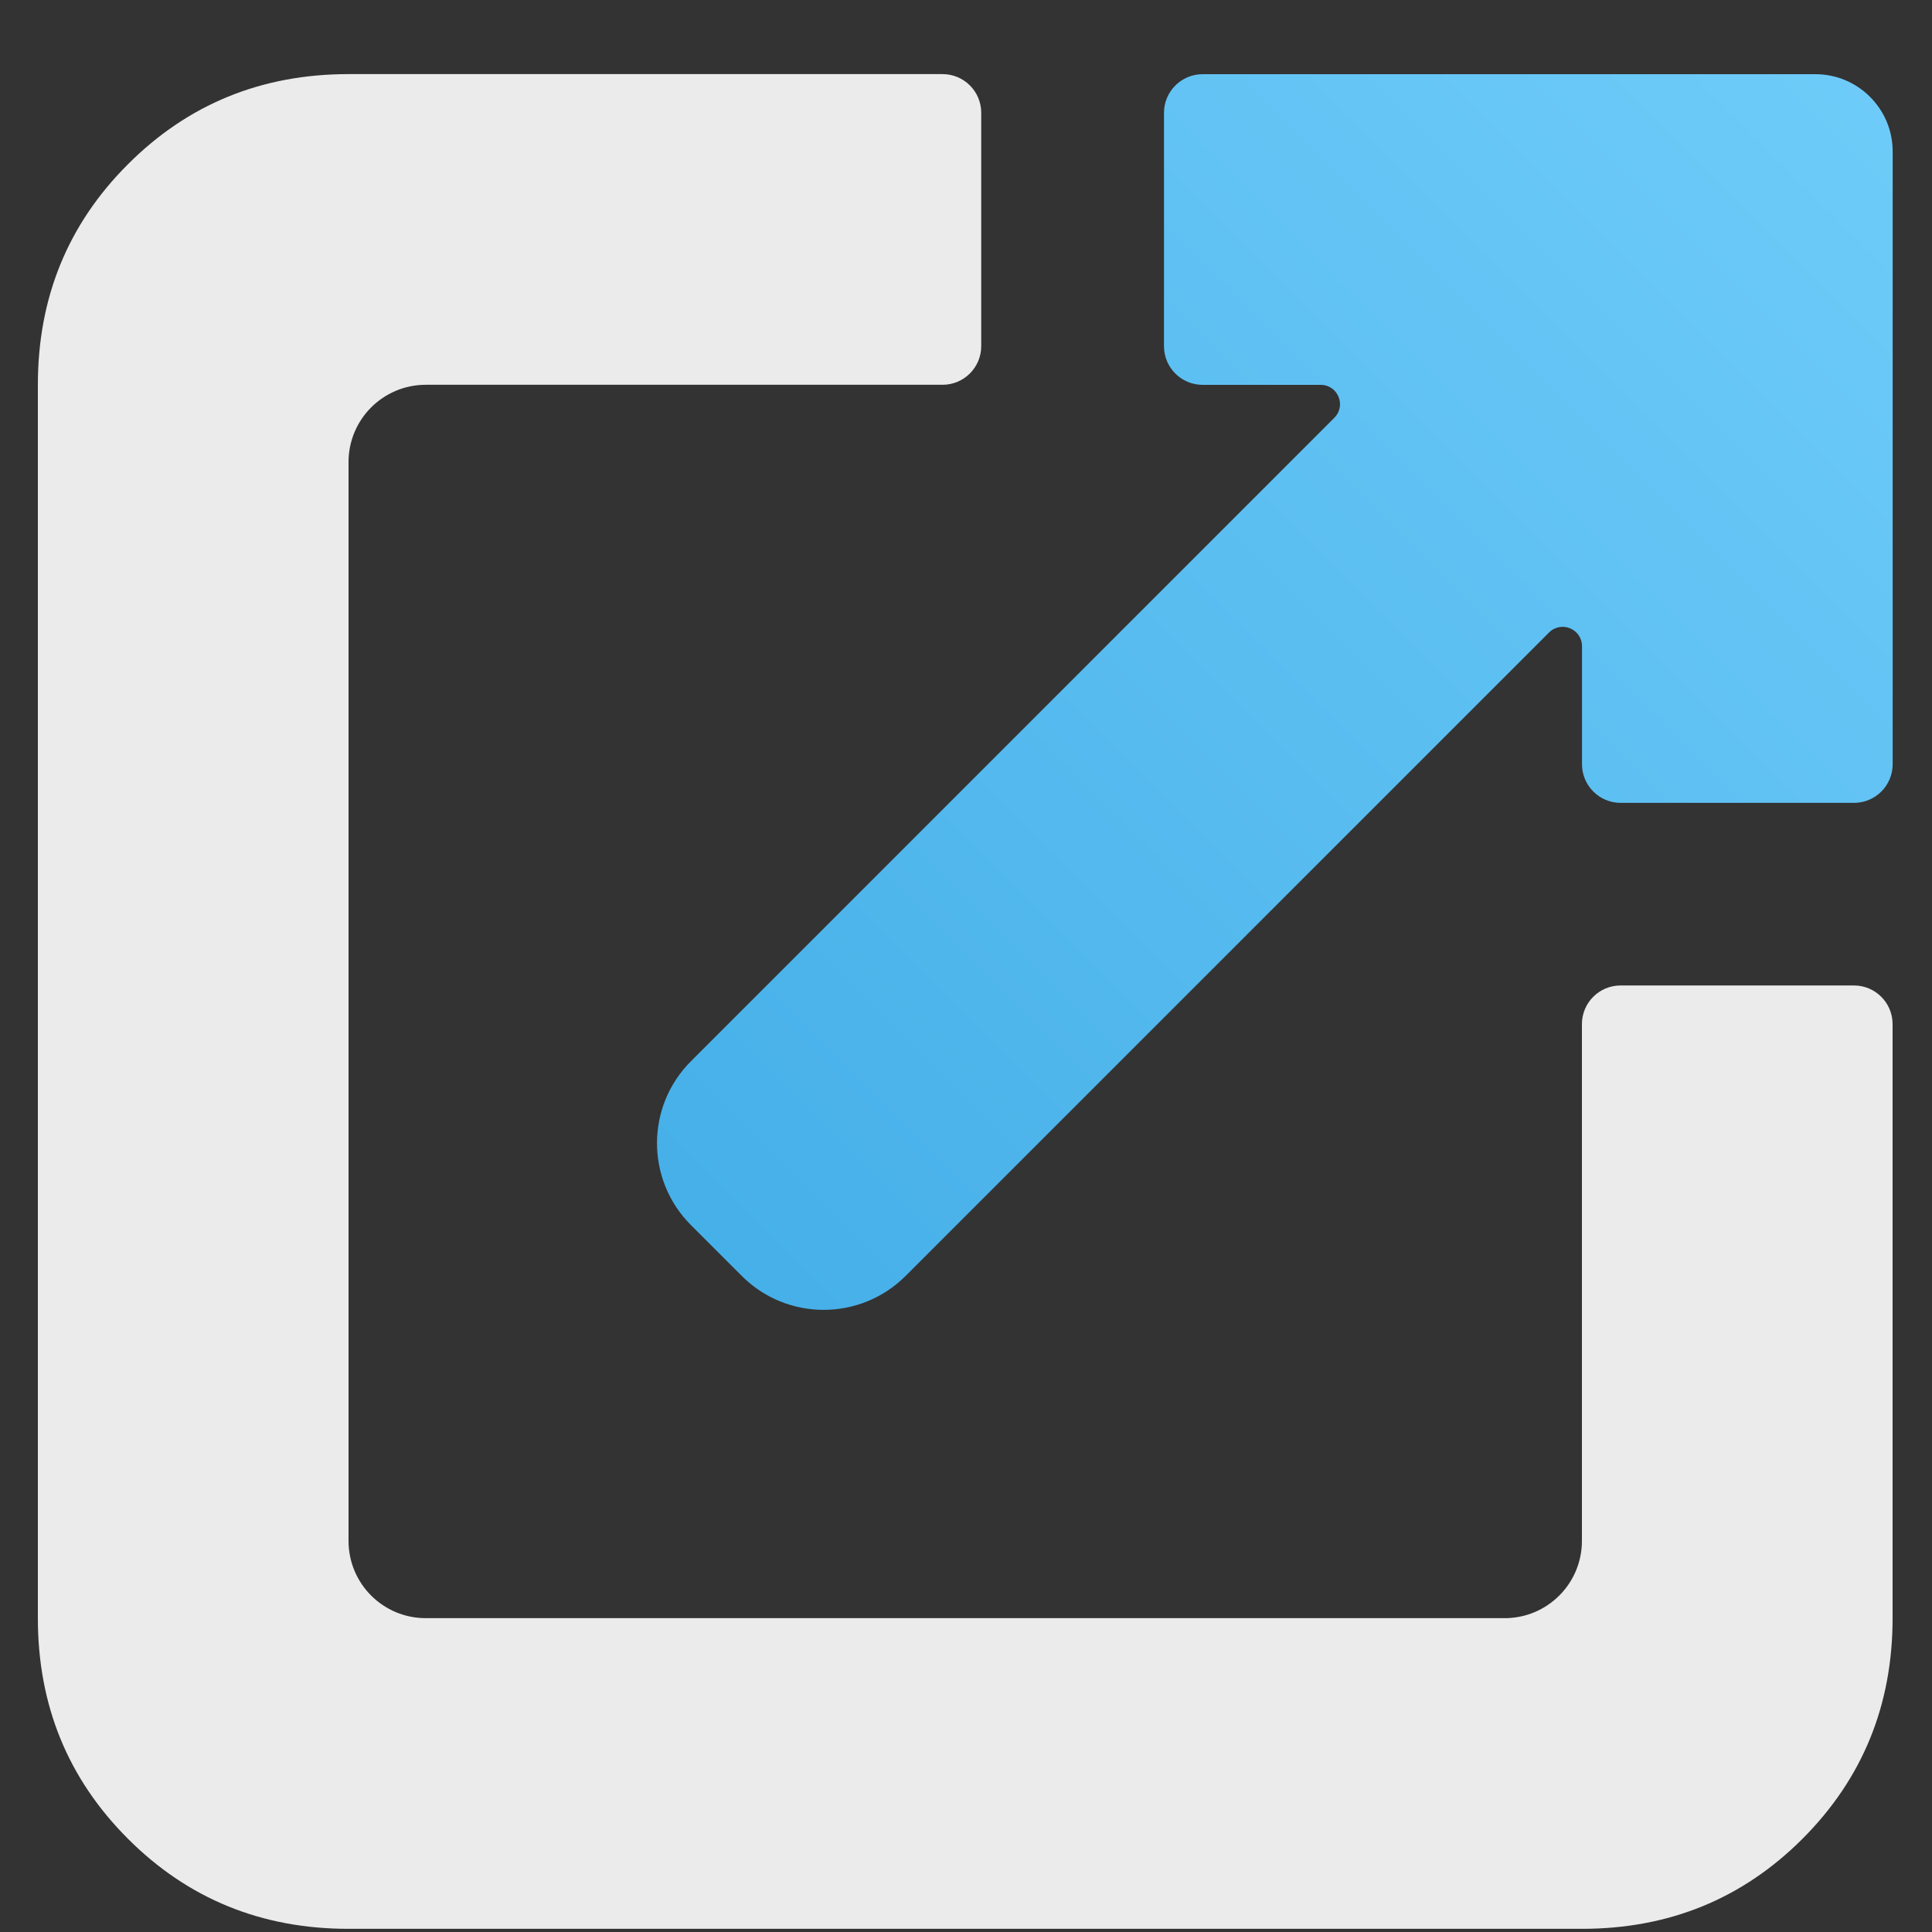 <svg width="25" height="25" viewBox="0 0 25 25" fill="none" xmlns="http://www.w3.org/2000/svg">
<rect x="0" y="0" width="25" height="25" fill="#333333" stroke="none"/>
<defs>
<style id="current-color-scheme" type="text/css">.ColorScheme-Text { color:#ffffff; }</style>
</defs>
<g opacity="0.90">
<path class="ColorScheme-Text" d="M4.51 24.959C3.384 24.959 2.433 24.571 1.656 23.794C0.878 23.016 0.49 22.065 0.49 20.939V4.979C0.49 3.853 0.878 2.902 1.656 2.125C2.433 1.348 3.384 0.959 4.51 0.959H12.197C12.473 0.959 12.697 1.183 12.697 1.459V4.479C12.697 4.755 12.473 4.979 12.197 4.979H5.51C4.957 4.979 4.51 5.427 4.51 5.979V19.939C4.51 20.492 4.957 20.939 5.51 20.939H19.47C20.022 20.939 20.47 20.492 20.47 19.939V13.252C20.47 12.976 20.694 12.752 20.97 12.752H23.99C24.266 12.752 24.49 12.976 24.49 13.252V20.939C24.49 22.065 24.101 23.016 23.324 23.794C22.547 24.571 21.596 24.959 20.47 24.959H4.51Z" fill="currentColor"/>
</g>
<path d="M8.941 15.853L9.598 16.51C10.183 17.096 11.133 17.096 11.719 16.51L20.044 8.185C20.202 8.027 20.471 8.139 20.471 8.362V9.889C20.471 10.165 20.695 10.389 20.971 10.389H23.991C24.267 10.389 24.491 10.165 24.491 9.889V1.96C24.491 1.408 24.043 0.96 23.491 0.96H15.562C15.286 0.96 15.062 1.184 15.062 1.46V4.48C15.062 4.756 15.286 4.98 15.562 4.98H17.089C17.312 4.98 17.424 5.249 17.266 5.406L8.941 13.732C8.355 14.318 8.355 15.267 8.941 15.853Z" fill="url(#paint0_linear_45_76)"/>
<defs>
<linearGradient id="paint0_linear_45_76" x1="26.151" y1="-0.701" x2="6.218" y2="19.231" gradientUnits="userSpaceOnUse">
<stop stop-color="#73CFFB"/>
<stop offset="1" stop-color="#3EAAE5"/>
</linearGradient>
</defs>
</svg>
